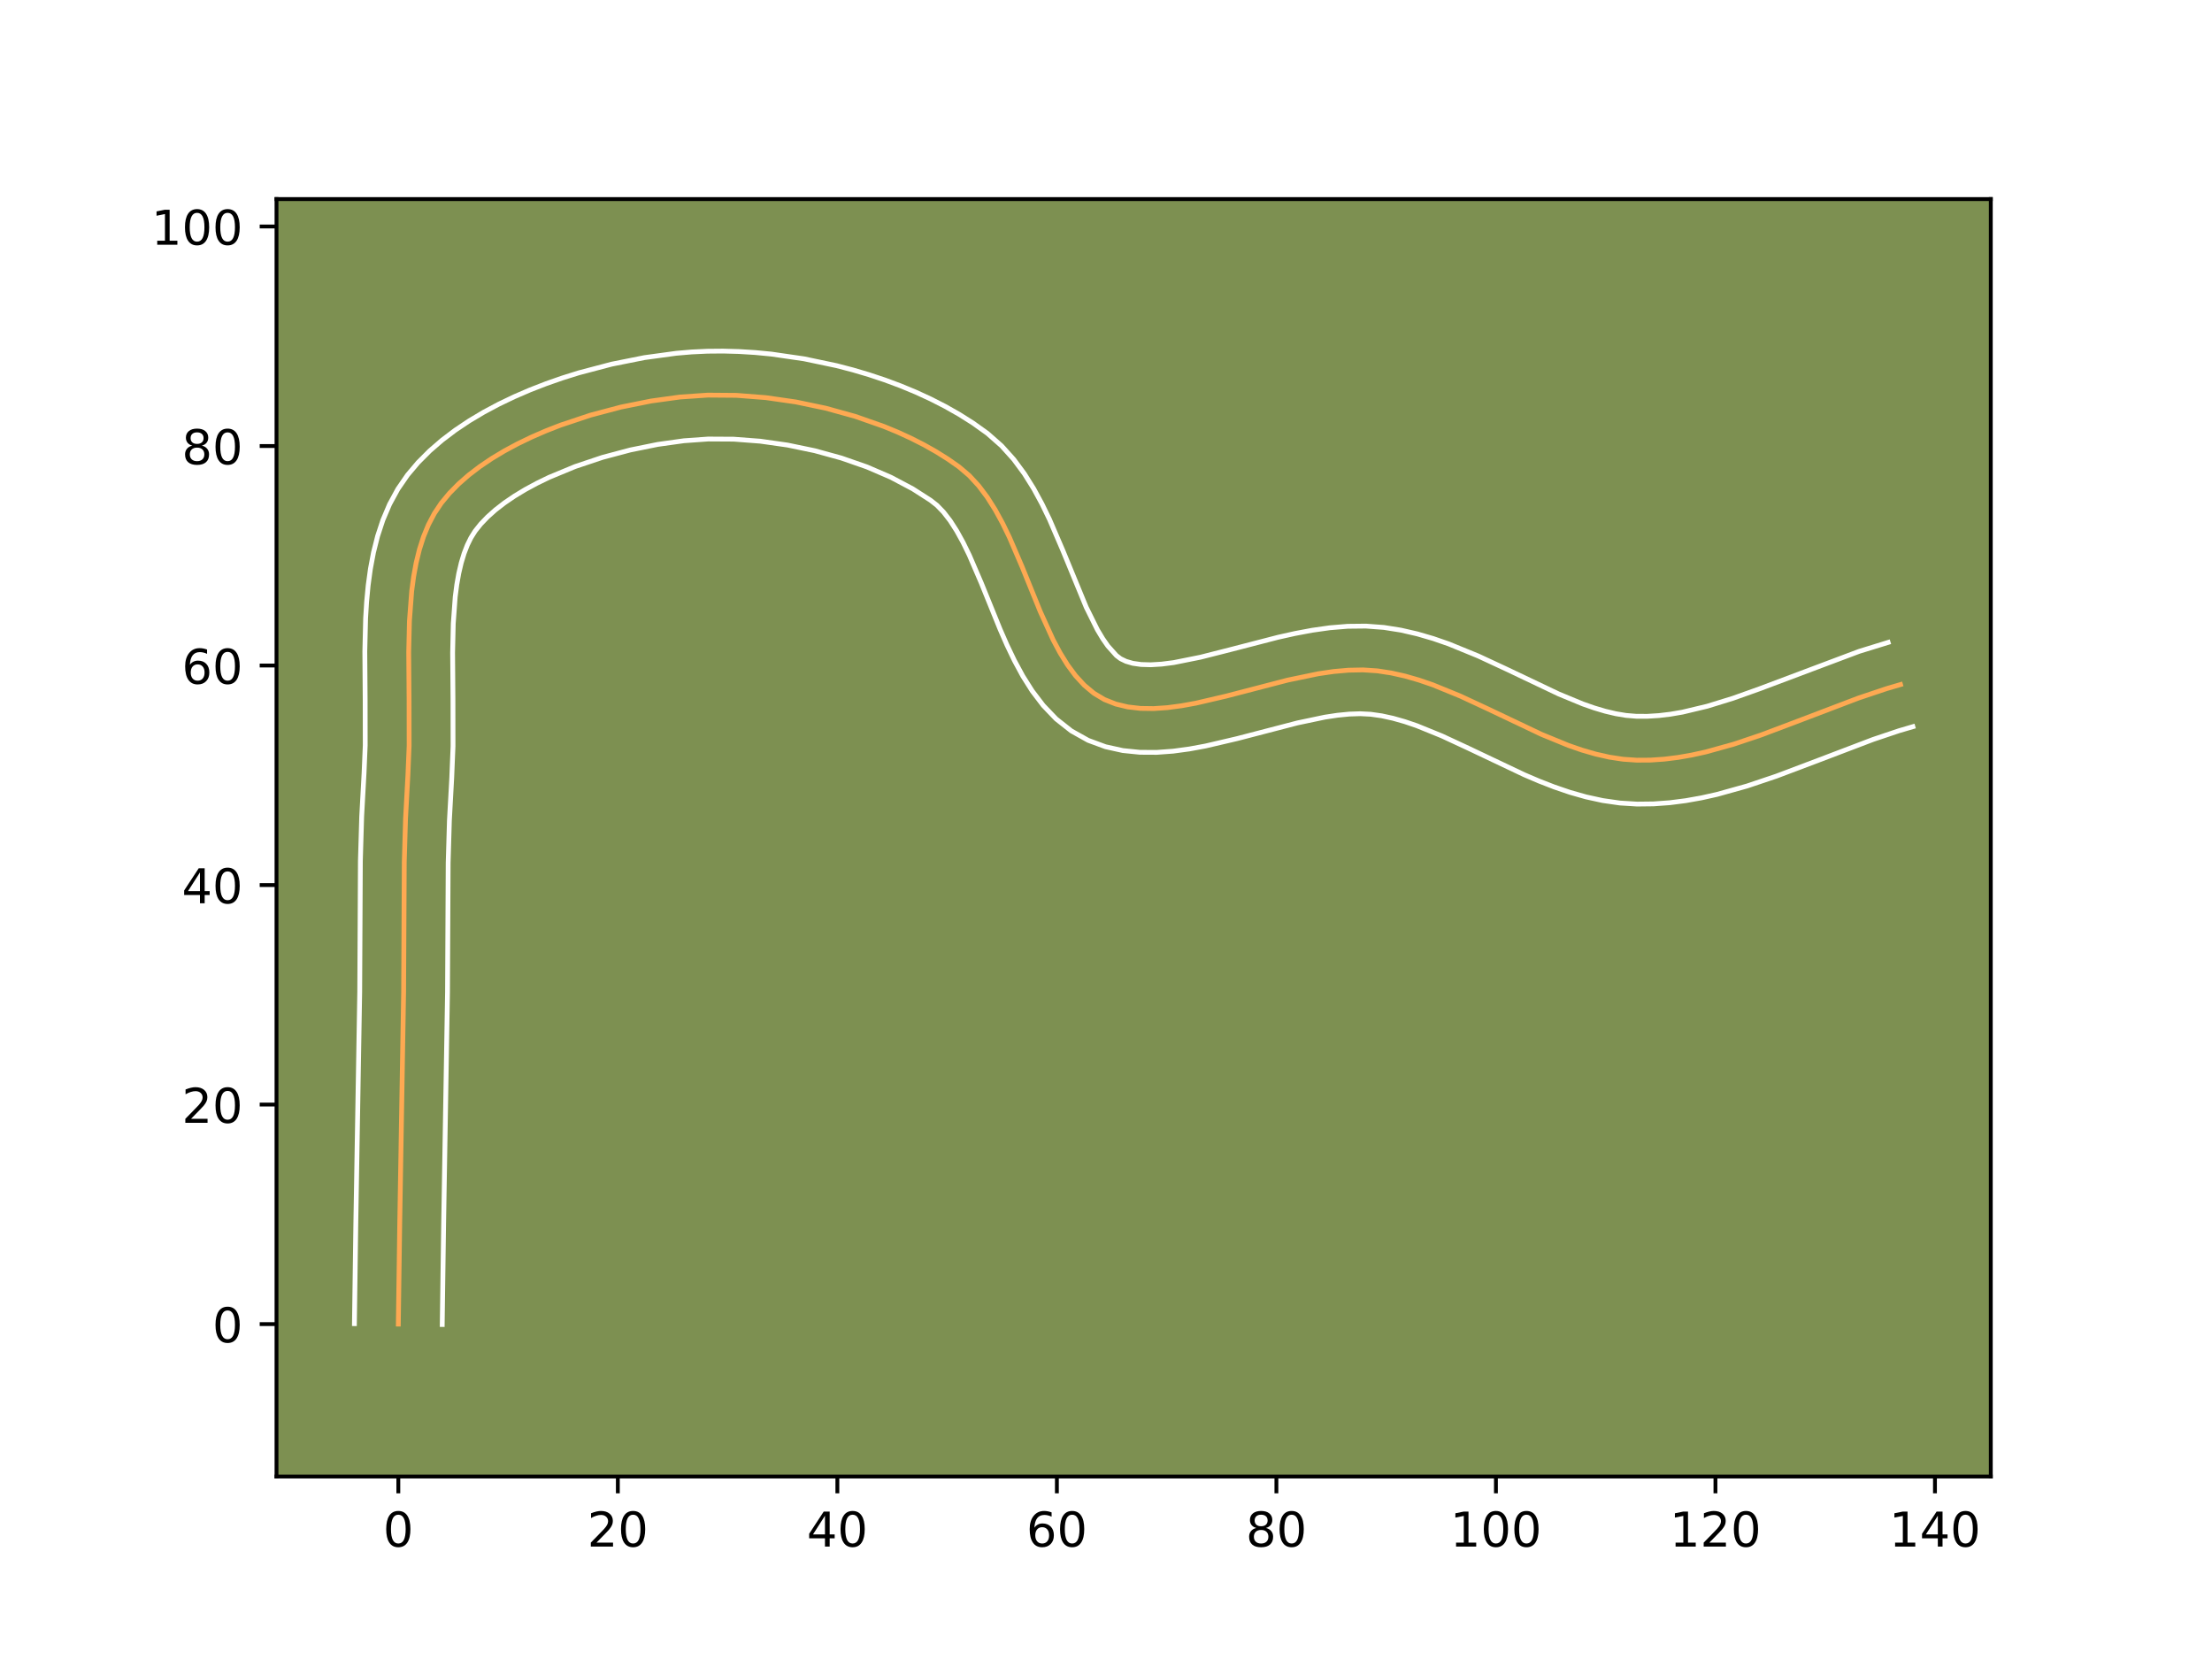 <?xml version="1.0" encoding="utf-8" standalone="no"?>
<!DOCTYPE svg PUBLIC "-//W3C//DTD SVG 1.1//EN"
  "http://www.w3.org/Graphics/SVG/1.1/DTD/svg11.dtd">
<!-- Created with matplotlib (https://matplotlib.org/) -->
<svg height="345.6pt" version="1.1" viewBox="0 0 460.8 345.6" width="460.8pt" xmlns="http://www.w3.org/2000/svg" xmlns:xlink="http://www.w3.org/1999/xlink">
 <defs>
  <style type="text/css">*{stroke-linecap:butt;stroke-linejoin:round;}</style>
 </defs>
 <g id="figure_1">
  <g id="patch_1">
   <path d="M 0 345.6 
L 460.8 345.6 
L 460.8 0 
L 0 0 
z
" style="fill:#ffffff;"/>
  </g>
  <g id="axes_1">
   <g id="patch_2">
    <path d="M 57.6 307.584 
L 414.72 307.584 
L 414.72 41.472 
L 57.6 41.472 
z
" style="fill:#7d9051;"/>
   </g>
   <g id="matplotlib.axis_1">
    <g id="xtick_1">
     <g id="line2d_1">
      <defs>
       <path d="M 0 0 
L 0 3.5 
" id="ma2d8d71fca" style="stroke:#000000;stroke-width:0.8;"/>
      </defs>
      <g>
       <use style="stroke:#000000;stroke-width:0.8;" x="82.978" xlink:href="#ma2d8d71fca" y="307.584"/>
      </g>
     </g>
     <g id="text_1">
      <!-- 0 -->
      <g transform="translate(79.797 322.182)scale(0.1 -0.1)">
       <defs>
        <path d="M 31.781 66.406 
Q 24.172 66.406 20.328 58.906 
Q 16.5 51.422 16.5 36.375 
Q 16.5 21.391 20.328 13.891 
Q 24.172 6.391 31.781 6.391 
Q 39.453 6.391 43.281 13.891 
Q 47.125 21.391 47.125 36.375 
Q 47.125 51.422 43.281 58.906 
Q 39.453 66.406 31.781 66.406 
z
M 31.781 74.219 
Q 44.047 74.219 50.516 64.516 
Q 56.984 54.828 56.984 36.375 
Q 56.984 17.969 50.516 8.266 
Q 44.047 -1.422 31.781 -1.422 
Q 19.531 -1.422 13.062 8.266 
Q 6.594 17.969 6.594 36.375 
Q 6.594 54.828 13.062 64.516 
Q 19.531 74.219 31.781 74.219 
z
" id="DejaVuSans-48"/>
       </defs>
       <use xlink:href="#DejaVuSans-48"/>
      </g>
     </g>
    </g>
    <g id="xtick_2">
     <g id="line2d_2">
      <g>
       <use style="stroke:#000000;stroke-width:0.8;" x="128.708" xlink:href="#ma2d8d71fca" y="307.584"/>
      </g>
     </g>
     <g id="text_2">
      <!-- 20 -->
      <g transform="translate(122.346 322.182)scale(0.1 -0.1)">
       <defs>
        <path d="M 19.188 8.297 
L 53.609 8.297 
L 53.609 0 
L 7.328 0 
L 7.328 8.297 
Q 12.938 14.109 22.625 23.891 
Q 32.328 33.688 34.812 36.531 
Q 39.547 41.844 41.422 45.531 
Q 43.312 49.219 43.312 52.781 
Q 43.312 58.594 39.234 62.25 
Q 35.156 65.922 28.609 65.922 
Q 23.969 65.922 18.812 64.312 
Q 13.672 62.703 7.812 59.422 
L 7.812 69.391 
Q 13.766 71.781 18.938 73 
Q 24.125 74.219 28.422 74.219 
Q 39.75 74.219 46.484 68.547 
Q 53.219 62.891 53.219 53.422 
Q 53.219 48.922 51.531 44.891 
Q 49.859 40.875 45.406 35.406 
Q 44.188 33.984 37.641 27.219 
Q 31.109 20.453 19.188 8.297 
z
" id="DejaVuSans-50"/>
       </defs>
       <use xlink:href="#DejaVuSans-50"/>
       <use x="63.623" xlink:href="#DejaVuSans-48"/>
      </g>
     </g>
    </g>
    <g id="xtick_3">
     <g id="line2d_3">
      <g>
       <use style="stroke:#000000;stroke-width:0.8;" x="174.438" xlink:href="#ma2d8d71fca" y="307.584"/>
      </g>
     </g>
     <g id="text_3">
      <!-- 40 -->
      <g transform="translate(168.076 322.182)scale(0.1 -0.1)">
       <defs>
        <path d="M 37.797 64.312 
L 12.891 25.391 
L 37.797 25.391 
z
M 35.203 72.906 
L 47.609 72.906 
L 47.609 25.391 
L 58.016 25.391 
L 58.016 17.188 
L 47.609 17.188 
L 47.609 0 
L 37.797 0 
L 37.797 17.188 
L 4.891 17.188 
L 4.891 26.703 
z
" id="DejaVuSans-52"/>
       </defs>
       <use xlink:href="#DejaVuSans-52"/>
       <use x="63.623" xlink:href="#DejaVuSans-48"/>
      </g>
     </g>
    </g>
    <g id="xtick_4">
     <g id="line2d_4">
      <g>
       <use style="stroke:#000000;stroke-width:0.8;" x="220.168" xlink:href="#ma2d8d71fca" y="307.584"/>
      </g>
     </g>
     <g id="text_4">
      <!-- 60 -->
      <g transform="translate(213.806 322.182)scale(0.1 -0.1)">
       <defs>
        <path d="M 33.016 40.375 
Q 26.375 40.375 22.484 35.828 
Q 18.609 31.297 18.609 23.391 
Q 18.609 15.531 22.484 10.953 
Q 26.375 6.391 33.016 6.391 
Q 39.656 6.391 43.531 10.953 
Q 47.406 15.531 47.406 23.391 
Q 47.406 31.297 43.531 35.828 
Q 39.656 40.375 33.016 40.375 
z
M 52.594 71.297 
L 52.594 62.312 
Q 48.875 64.062 45.094 64.984 
Q 41.312 65.922 37.594 65.922 
Q 27.828 65.922 22.672 59.328 
Q 17.531 52.734 16.797 39.406 
Q 19.672 43.656 24.016 45.922 
Q 28.375 48.188 33.594 48.188 
Q 44.578 48.188 50.953 41.516 
Q 57.328 34.859 57.328 23.391 
Q 57.328 12.156 50.688 5.359 
Q 44.047 -1.422 33.016 -1.422 
Q 20.359 -1.422 13.672 8.266 
Q 6.984 17.969 6.984 36.375 
Q 6.984 53.656 15.188 63.938 
Q 23.391 74.219 37.203 74.219 
Q 40.922 74.219 44.703 73.484 
Q 48.484 72.75 52.594 71.297 
z
" id="DejaVuSans-54"/>
       </defs>
       <use xlink:href="#DejaVuSans-54"/>
       <use x="63.623" xlink:href="#DejaVuSans-48"/>
      </g>
     </g>
    </g>
    <g id="xtick_5">
     <g id="line2d_5">
      <g>
       <use style="stroke:#000000;stroke-width:0.8;" x="265.898" xlink:href="#ma2d8d71fca" y="307.584"/>
      </g>
     </g>
     <g id="text_5">
      <!-- 80 -->
      <g transform="translate(259.536 322.182)scale(0.1 -0.1)">
       <defs>
        <path d="M 31.781 34.625 
Q 24.75 34.625 20.719 30.859 
Q 16.703 27.094 16.703 20.516 
Q 16.703 13.922 20.719 10.156 
Q 24.75 6.391 31.781 6.391 
Q 38.812 6.391 42.859 10.172 
Q 46.922 13.969 46.922 20.516 
Q 46.922 27.094 42.891 30.859 
Q 38.875 34.625 31.781 34.625 
z
M 21.922 38.812 
Q 15.578 40.375 12.031 44.719 
Q 8.5 49.078 8.5 55.328 
Q 8.5 64.062 14.719 69.141 
Q 20.953 74.219 31.781 74.219 
Q 42.672 74.219 48.875 69.141 
Q 55.078 64.062 55.078 55.328 
Q 55.078 49.078 51.531 44.719 
Q 48 40.375 41.703 38.812 
Q 48.828 37.156 52.797 32.312 
Q 56.781 27.484 56.781 20.516 
Q 56.781 9.906 50.312 4.234 
Q 43.844 -1.422 31.781 -1.422 
Q 19.734 -1.422 13.25 4.234 
Q 6.781 9.906 6.781 20.516 
Q 6.781 27.484 10.781 32.312 
Q 14.797 37.156 21.922 38.812 
z
M 18.312 54.391 
Q 18.312 48.734 21.844 45.562 
Q 25.391 42.391 31.781 42.391 
Q 38.141 42.391 41.719 45.562 
Q 45.312 48.734 45.312 54.391 
Q 45.312 60.062 41.719 63.234 
Q 38.141 66.406 31.781 66.406 
Q 25.391 66.406 21.844 63.234 
Q 18.312 60.062 18.312 54.391 
z
" id="DejaVuSans-56"/>
       </defs>
       <use xlink:href="#DejaVuSans-56"/>
       <use x="63.623" xlink:href="#DejaVuSans-48"/>
      </g>
     </g>
    </g>
    <g id="xtick_6">
     <g id="line2d_6">
      <g>
       <use style="stroke:#000000;stroke-width:0.8;" x="311.628" xlink:href="#ma2d8d71fca" y="307.584"/>
      </g>
     </g>
     <g id="text_6">
      <!-- 100 -->
      <g transform="translate(302.084 322.182)scale(0.1 -0.1)">
       <defs>
        <path d="M 12.406 8.297 
L 28.516 8.297 
L 28.516 63.922 
L 10.984 60.406 
L 10.984 69.391 
L 28.422 72.906 
L 38.281 72.906 
L 38.281 8.297 
L 54.391 8.297 
L 54.391 0 
L 12.406 0 
z
" id="DejaVuSans-49"/>
       </defs>
       <use xlink:href="#DejaVuSans-49"/>
       <use x="63.623" xlink:href="#DejaVuSans-48"/>
       <use x="127.246" xlink:href="#DejaVuSans-48"/>
      </g>
     </g>
    </g>
    <g id="xtick_7">
     <g id="line2d_7">
      <g>
       <use style="stroke:#000000;stroke-width:0.8;" x="357.358" xlink:href="#ma2d8d71fca" y="307.584"/>
      </g>
     </g>
     <g id="text_7">
      <!-- 120 -->
      <g transform="translate(347.814 322.182)scale(0.1 -0.1)">
       <use xlink:href="#DejaVuSans-49"/>
       <use x="63.623" xlink:href="#DejaVuSans-50"/>
       <use x="127.246" xlink:href="#DejaVuSans-48"/>
      </g>
     </g>
    </g>
    <g id="xtick_8">
     <g id="line2d_8">
      <g>
       <use style="stroke:#000000;stroke-width:0.8;" x="403.088" xlink:href="#ma2d8d71fca" y="307.584"/>
      </g>
     </g>
     <g id="text_8">
      <!-- 140 -->
      <g transform="translate(393.544 322.182)scale(0.1 -0.1)">
       <use xlink:href="#DejaVuSans-49"/>
       <use x="63.623" xlink:href="#DejaVuSans-52"/>
       <use x="127.246" xlink:href="#DejaVuSans-48"/>
      </g>
     </g>
    </g>
   </g>
   <g id="matplotlib.axis_2">
    <g id="ytick_1">
     <g id="line2d_9">
      <defs>
       <path d="M 0 0 
L -3.5 0 
" id="ma63b900166" style="stroke:#000000;stroke-width:0.8;"/>
      </defs>
      <g>
       <use style="stroke:#000000;stroke-width:0.8;" x="57.6" xlink:href="#ma63b900166" y="275.832"/>
      </g>
     </g>
     <g id="text_9">
      <!-- 0 -->
      <g transform="translate(44.237 279.631)scale(0.1 -0.1)">
       <use xlink:href="#DejaVuSans-48"/>
      </g>
     </g>
    </g>
    <g id="ytick_2">
     <g id="line2d_10">
      <g>
       <use style="stroke:#000000;stroke-width:0.8;" x="57.6" xlink:href="#ma63b900166" y="230.102"/>
      </g>
     </g>
     <g id="text_10">
      <!-- 20 -->
      <g transform="translate(37.875 233.901)scale(0.1 -0.1)">
       <use xlink:href="#DejaVuSans-50"/>
       <use x="63.623" xlink:href="#DejaVuSans-48"/>
      </g>
     </g>
    </g>
    <g id="ytick_3">
     <g id="line2d_11">
      <g>
       <use style="stroke:#000000;stroke-width:0.8;" x="57.6" xlink:href="#ma63b900166" y="184.372"/>
      </g>
     </g>
     <g id="text_11">
      <!-- 40 -->
      <g transform="translate(37.875 188.171)scale(0.1 -0.1)">
       <use xlink:href="#DejaVuSans-52"/>
       <use x="63.623" xlink:href="#DejaVuSans-48"/>
      </g>
     </g>
    </g>
    <g id="ytick_4">
     <g id="line2d_12">
      <g>
       <use style="stroke:#000000;stroke-width:0.8;" x="57.6" xlink:href="#ma63b900166" y="138.642"/>
      </g>
     </g>
     <g id="text_12">
      <!-- 60 -->
      <g transform="translate(37.875 142.441)scale(0.1 -0.1)">
       <use xlink:href="#DejaVuSans-54"/>
       <use x="63.623" xlink:href="#DejaVuSans-48"/>
      </g>
     </g>
    </g>
    <g id="ytick_5">
     <g id="line2d_13">
      <g>
       <use style="stroke:#000000;stroke-width:0.8;" x="57.6" xlink:href="#ma63b900166" y="92.912"/>
      </g>
     </g>
     <g id="text_13">
      <!-- 80 -->
      <g transform="translate(37.875 96.711)scale(0.1 -0.1)">
       <use xlink:href="#DejaVuSans-56"/>
       <use x="63.623" xlink:href="#DejaVuSans-48"/>
      </g>
     </g>
    </g>
    <g id="ytick_6">
     <g id="line2d_14">
      <g>
       <use style="stroke:#000000;stroke-width:0.8;" x="57.6" xlink:href="#ma63b900166" y="47.182"/>
      </g>
     </g>
     <g id="text_14">
      <!-- 100 -->
      <g transform="translate(31.512 50.981)scale(0.1 -0.1)">
       <use xlink:href="#DejaVuSans-49"/>
       <use x="63.623" xlink:href="#DejaVuSans-48"/>
       <use x="127.246" xlink:href="#DejaVuSans-48"/>
      </g>
     </g>
    </g>
   </g>
   <g id="line2d_15">
    <path clip-path="url(#p62c30159cf)" d="M 82.978 275.832 
L 83.273 254.775 
L 84.082 206.639 
L 84.217 179.542 
L 84.482 170.525 
L 84.974 161.525 
L 85.229 155.364 
L 85.216 145.686 
L 85.143 135.841 
L 85.293 129.382 
L 85.763 123.145 
L 86.162 120.148 
L 86.693 117.251 
L 87.374 114.468 
L 88.221 111.816 
L 89.253 109.309 
L 90.487 106.961 
L 91.94 104.788 
L 93.628 102.751 
L 95.542 100.804 
L 97.665 98.946 
L 99.977 97.179 
L 102.459 95.506 
L 105.093 93.925 
L 107.86 92.44 
L 110.74 91.051 
L 113.716 89.759 
L 116.768 88.566 
L 123.025 86.479 
L 129.361 84.8 
L 135.625 83.54 
L 141.668 82.706 
L 147.436 82.311 
L 153.393 82.357 
L 159.539 82.835 
L 165.778 83.732 
L 172.014 85.036 
L 178.15 86.736 
L 184.09 88.819 
L 186.957 90.001 
L 189.738 91.274 
L 192.423 92.636 
L 194.998 94.087 
L 197.452 95.625 
L 199.773 97.248 
L 201.921 99.075 
L 203.88 101.201 
L 205.672 103.588 
L 207.32 106.196 
L 208.847 108.988 
L 210.275 111.924 
L 212.923 118.077 
L 216.715 127.427 
L 219.386 133.292 
L 220.831 135.998 
L 222.381 138.502 
L 224.056 140.765 
L 225.88 142.749 
L 227.875 144.415 
L 230.064 145.724 
L 232.433 146.664 
L 234.943 147.268 
L 237.583 147.571 
L 240.339 147.609 
L 243.199 147.415 
L 246.149 147.024 
L 249.177 146.47 
L 255.416 145.015 
L 268.262 141.676 
L 274.664 140.347 
L 277.815 139.888 
L 280.916 139.612 
L 283.953 139.554 
L 286.914 139.749 
L 289.823 140.193 
L 292.716 140.843 
L 295.595 141.672 
L 298.46 142.655 
L 304.158 144.981 
L 309.822 147.614 
L 321.103 152.974 
L 326.746 155.29 
L 329.573 156.266 
L 332.407 157.087 
L 335.248 157.727 
L 338.099 158.159 
L 340.962 158.359 
L 343.832 158.341 
L 346.706 158.144 
L 349.585 157.786 
L 352.466 157.28 
L 355.351 156.644 
L 361.128 155.039 
L 366.915 153.094 
L 375.608 149.811 
L 387.209 145.398 
L 393.01 143.455 
L 395.91 142.603 
L 395.91 142.603 
" style="fill:none;stroke:#fea952;stroke-linecap:square;"/>
   </g>
   <g id="line2d_16">
    <path clip-path="url(#p62c30159cf)" d="M 73.833 275.744 
L 74.128 254.606 
L 74.936 206.624 
L 75.074 179.338 
L 75.345 170.114 
L 75.841 161.027 
L 76.083 155.275 
L 76.07 145.8 
L 75.998 135.718 
L 76.162 128.842 
L 76.372 125.389 
L 76.697 121.939 
L 77.166 118.499 
L 77.809 115.077 
L 78.662 111.684 
L 79.764 108.335 
L 81.157 105.054 
L 82.884 101.878 
L 84.898 98.953 
L 87.105 96.34 
L 89.519 93.921 
L 92.112 91.678 
L 94.864 89.596 
L 97.754 87.663 
L 100.767 85.867 
L 103.887 84.202 
L 107.098 82.662 
L 110.385 81.241 
L 113.733 79.938 
L 117.126 78.749 
L 120.549 77.675 
L 127.423 75.862 
L 134.234 74.5 
L 140.869 73.595 
L 144.106 73.318 
L 147.338 73.165 
L 150.621 73.136 
L 153.947 73.228 
L 157.308 73.437 
L 160.695 73.762 
L 167.509 74.751 
L 174.312 76.184 
L 177.685 77.065 
L 181.027 78.055 
L 184.327 79.154 
L 187.576 80.363 
L 190.763 81.684 
L 193.878 83.118 
L 196.912 84.668 
L 199.854 86.337 
L 202.693 88.13 
L 205.699 90.281 
L 208.647 92.878 
L 211.193 95.709 
L 213.404 98.702 
L 215.345 101.808 
L 217.072 104.989 
L 218.634 108.212 
L 221.405 114.657 
L 226.281 126.494 
L 228.609 131.186 
L 229.732 133.06 
L 230.789 134.575 
L 232.571 136.566 
L 233.436 137.222 
L 234.573 137.771 
L 235.988 138.182 
L 237.707 138.426 
L 239.72 138.484 
L 241.997 138.348 
L 244.505 138.027 
L 250.084 136.908 
L 256.242 135.345 
L 266.257 132.753 
L 269.763 131.97 
L 273.346 131.296 
L 277.006 130.778 
L 280.742 130.468 
L 284.553 130.428 
L 288.293 130.708 
L 291.827 131.269 
L 295.249 132.054 
L 298.564 133.021 
L 301.78 134.133 
L 307.947 136.657 
L 313.807 139.382 
L 324.709 144.569 
L 329.731 146.645 
L 332.118 147.481 
L 334.416 148.164 
L 336.621 148.684 
L 338.737 149.036 
L 340.902 149.214 
L 343.208 149.216 
L 345.576 149.068 
L 348.005 148.777 
L 350.495 148.349 
L 355.65 147.119 
L 361.015 145.463 
L 366.566 143.482 
L 387.299 135.688 
L 393.332 133.828 
L 393.332 133.828 
" style="fill:none;stroke:#ffffff;stroke-linecap:square;"/>
   </g>
   <g id="line2d_17">
    <path clip-path="url(#p62c30159cf)" d="M 92.124 275.92 
L 92.417 254.943 
L 93.227 206.653 
L 93.361 179.747 
L 93.619 170.937 
L 94.106 162.022 
L 94.375 155.453 
L 94.361 145.573 
L 94.288 135.963 
L 94.423 129.922 
L 94.829 124.352 
L 95.158 121.797 
L 95.577 119.424 
L 96.086 117.253 
L 96.679 115.297 
L 97.35 113.563 
L 98.091 112.044 
L 98.982 110.624 
L 100.15 109.163 
L 101.566 107.686 
L 103.218 106.213 
L 105.09 104.763 
L 107.164 103.348 
L 109.419 101.984 
L 111.833 100.678 
L 114.383 99.44 
L 119.803 97.193 
L 125.501 95.283 
L 131.299 93.739 
L 137.017 92.579 
L 142.466 91.818 
L 147.534 91.456 
L 152.838 91.486 
L 158.382 91.907 
L 164.047 92.712 
L 169.716 93.889 
L 175.273 95.418 
L 180.605 97.275 
L 185.599 99.429 
L 190.142 101.837 
L 193.847 104.214 
L 195.195 105.272 
L 196.567 106.694 
L 197.941 108.474 
L 199.296 110.585 
L 200.622 112.987 
L 201.916 115.636 
L 204.44 121.496 
L 208.332 131.083 
L 209.761 134.35 
L 211.319 137.601 
L 213.054 140.81 
L 215.03 143.944 
L 217.324 146.955 
L 220.018 149.769 
L 223.18 152.263 
L 226.693 154.226 
L 230.293 155.556 
L 233.899 156.354 
L 237.459 156.716 
L 240.958 156.734 
L 244.4 156.481 
L 247.793 156.021 
L 251.144 155.402 
L 257.73 153.863 
L 270.267 150.6 
L 275.983 149.397 
L 278.625 148.998 
L 281.09 148.756 
L 283.353 148.681 
L 285.534 148.791 
L 287.82 149.117 
L 290.184 149.631 
L 292.626 150.323 
L 295.14 151.178 
L 300.368 153.305 
L 305.837 155.846 
L 317.498 161.38 
L 320.587 162.7 
L 323.761 163.935 
L 327.028 165.051 
L 330.398 166.01 
L 333.876 166.769 
L 337.462 167.283 
L 341.022 167.505 
L 344.456 167.465 
L 347.837 167.22 
L 351.164 166.794 
L 354.437 166.211 
L 357.657 165.494 
L 363.948 163.739 
L 370.061 161.682 
L 378.929 158.332 
L 390.207 154.039 
L 395.588 152.23 
L 398.487 151.379 
L 398.487 151.379 
" style="fill:none;stroke:#ffffff;stroke-linecap:square;"/>
   </g>
   <g id="patch_3">
    <path d="M 57.6 307.584 
L 57.6 41.472 
" style="fill:none;stroke:#000000;stroke-linecap:square;stroke-linejoin:miter;stroke-width:0.8;"/>
   </g>
   <g id="patch_4">
    <path d="M 414.72 307.584 
L 414.72 41.472 
" style="fill:none;stroke:#000000;stroke-linecap:square;stroke-linejoin:miter;stroke-width:0.8;"/>
   </g>
   <g id="patch_5">
    <path d="M 57.6 307.584 
L 414.72 307.584 
" style="fill:none;stroke:#000000;stroke-linecap:square;stroke-linejoin:miter;stroke-width:0.8;"/>
   </g>
   <g id="patch_6">
    <path d="M 57.6 41.472 
L 414.72 41.472 
" style="fill:none;stroke:#000000;stroke-linecap:square;stroke-linejoin:miter;stroke-width:0.8;"/>
   </g>
  </g>
 </g>
 <defs>
  <clipPath id="p62c30159cf">
   <rect height="266.112" width="357.12" x="57.6" y="41.472"/>
  </clipPath>
 </defs>
</svg>
